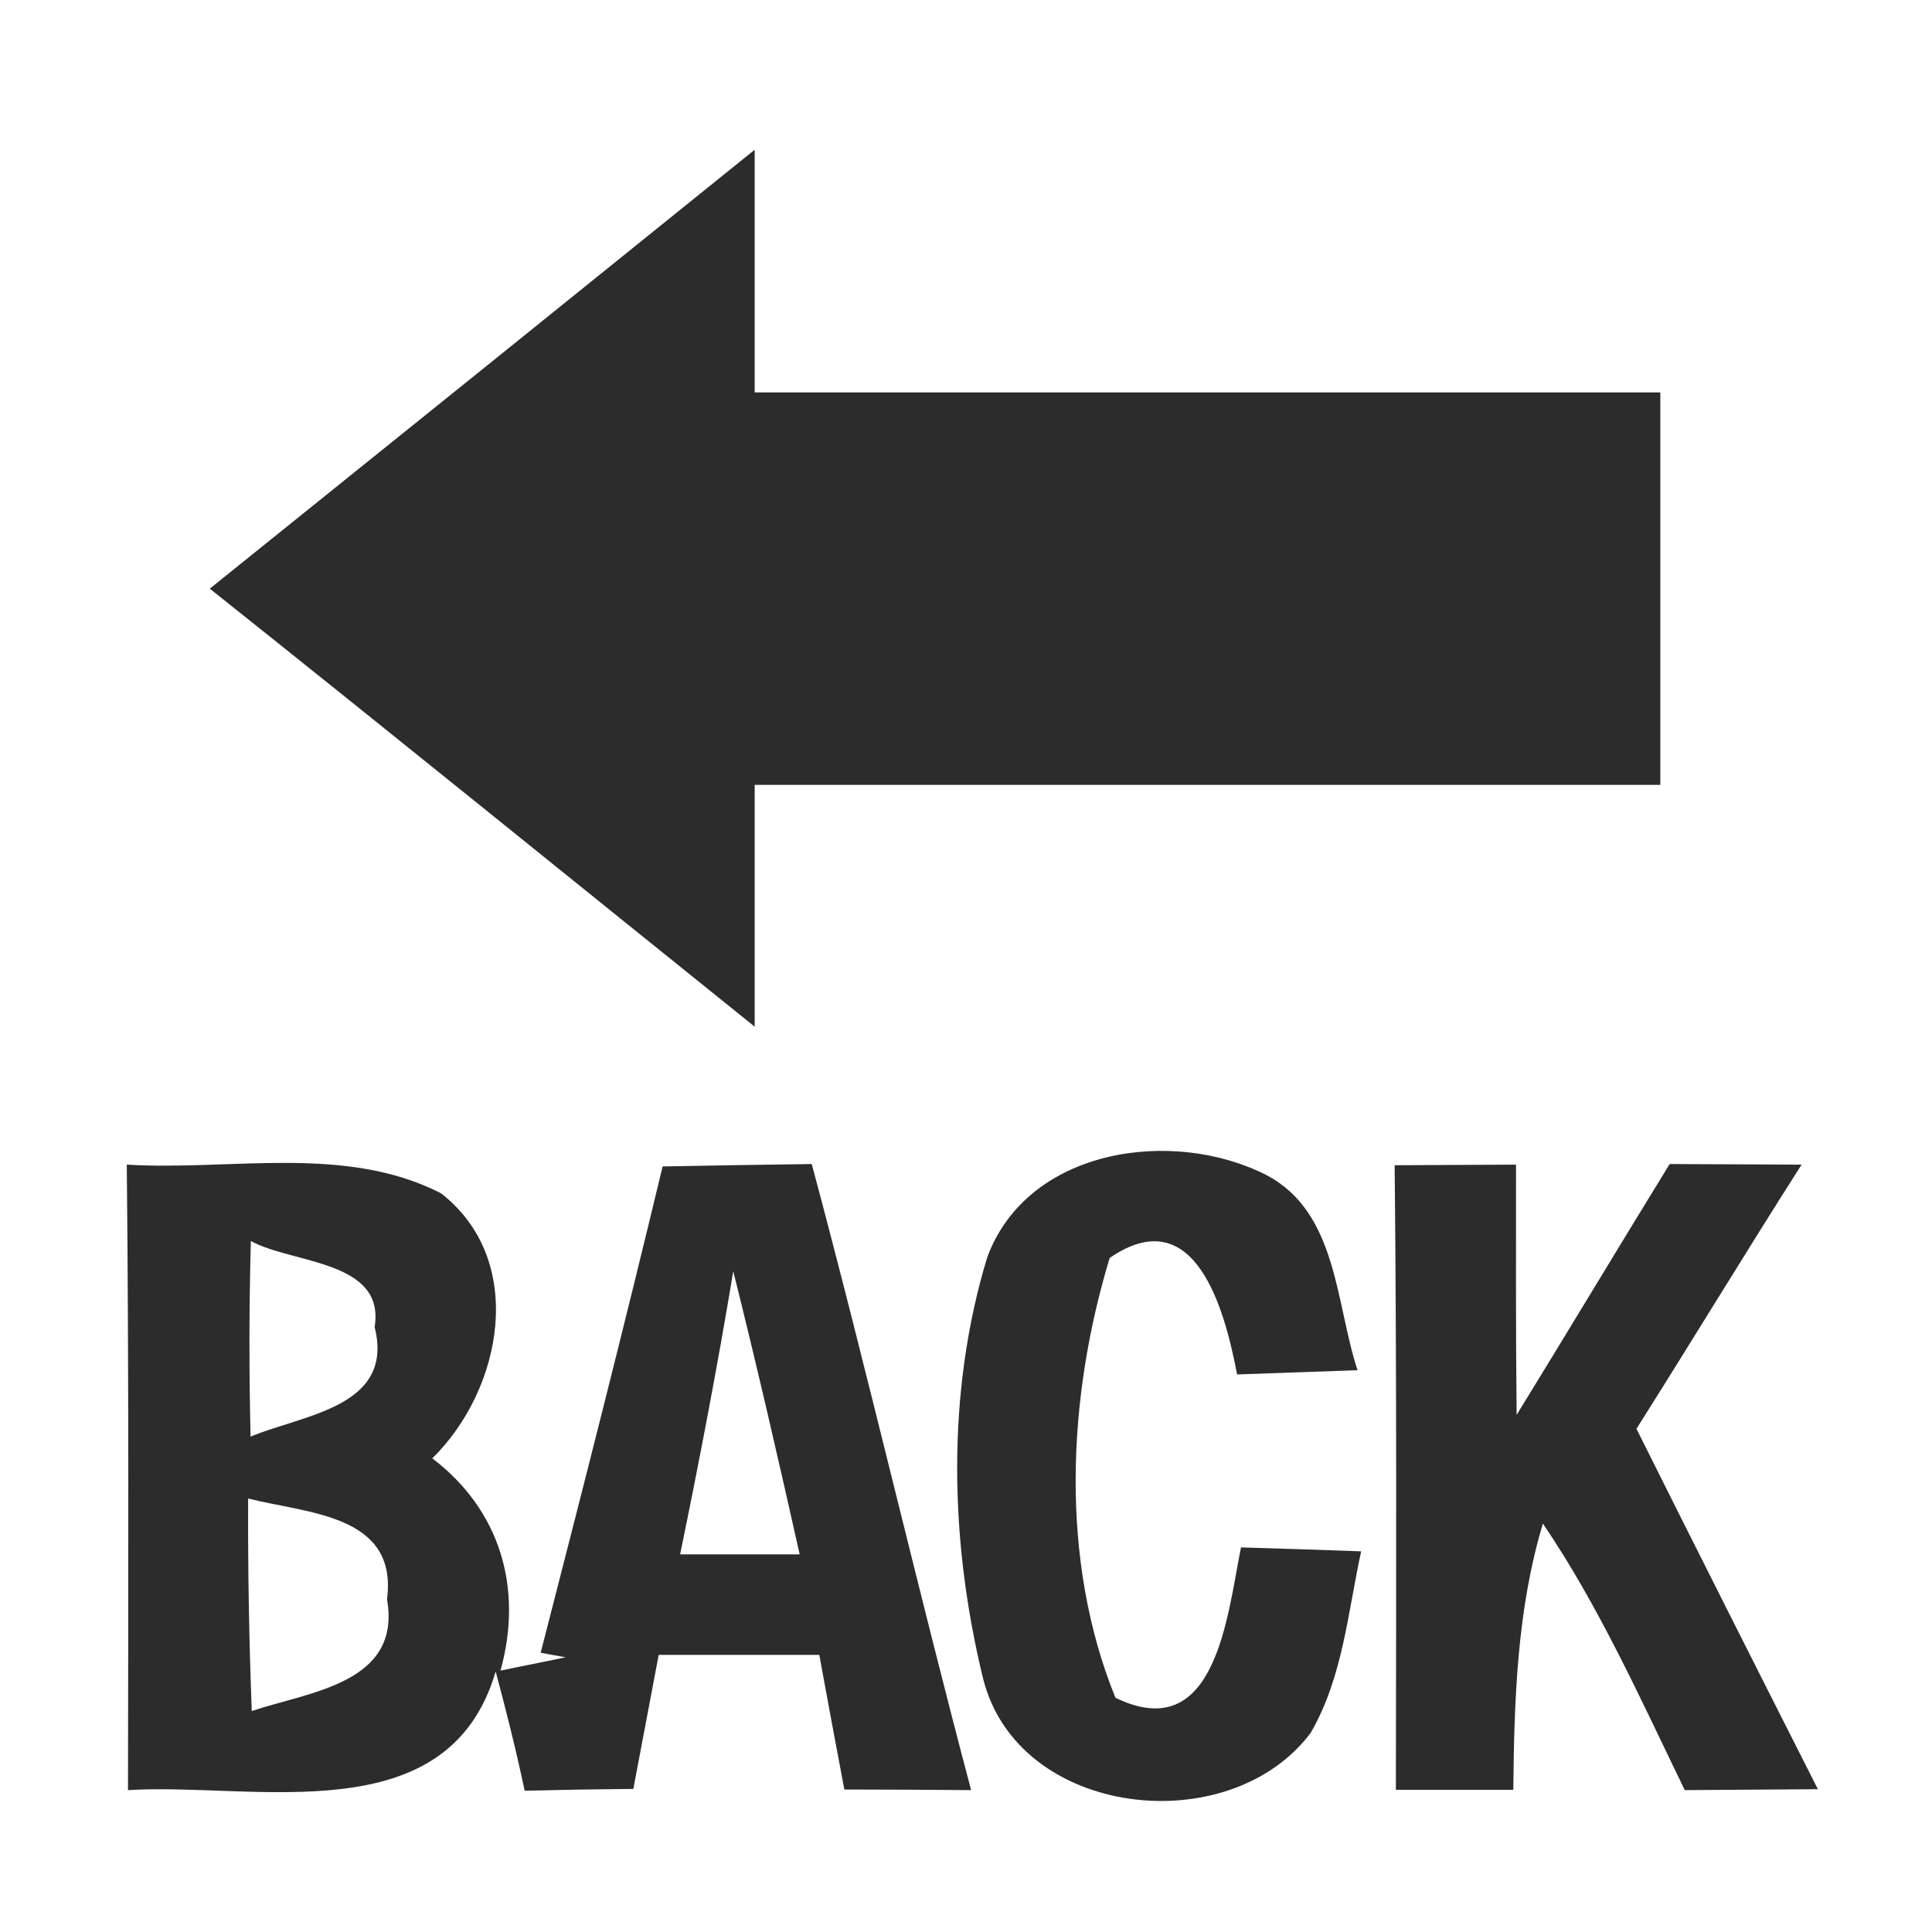 <?xml version="1.0" encoding="UTF-8" ?>
<!DOCTYPE svg PUBLIC "-//W3C//DTD SVG 1.1//EN" "http://www.w3.org/Graphics/SVG/1.1/DTD/svg11.dtd">
<svg width="64pt" height="64pt" viewBox="0 0 64 64" version="1.1" xmlns="http://www.w3.org/2000/svg">
<g id="#2c2c2cff">
<path fill="#2c2c2c" opacity="1.00" d=" M 6.95 19.50 C 12.97 14.66 18.99 9.81 25.00 4.96 C 25.00 7.64 25.00 10.32 25.00 13.00 C 35.00 13.00 45.00 13.00 55.00 13.00 C 55.00 17.33 55.00 21.67 55.00 26.00 C 45.00 26.00 35.00 26.00 25.00 26.00 C 25.00 28.67 25.00 31.34 25.00 34.01 C 18.98 29.17 12.99 24.31 6.95 19.50 Z" />
<path fill="#2c2c2c" opacity="1.00" d=" M 21.95 38.64 C 23.60 38.61 25.25 38.58 26.89 38.56 C 28.74 45.45 30.34 52.40 32.17 59.30 C 30.77 59.29 29.37 59.28 27.97 59.28 C 27.69 57.79 27.41 56.31 27.14 54.82 C 25.36 54.82 23.59 54.82 21.82 54.82 C 21.54 56.30 21.26 57.78 20.98 59.26 C 19.78 59.27 18.58 59.29 17.38 59.32 C 17.10 57.99 16.77 56.68 16.42 55.37 C 14.84 60.77 8.44 59.04 4.24 59.30 C 4.25 52.40 4.27 45.49 4.20 38.58 C 7.64 38.79 11.43 37.90 14.61 39.53 C 17.46 41.75 16.65 46.02 14.32 48.31 C 16.56 50.01 17.34 52.60 16.58 55.34 C 17.12 55.23 18.20 55.01 18.74 54.90 L 17.91 54.75 C 19.29 49.39 20.66 44.02 21.95 38.64 M 8.31 41.11 C 8.25 43.27 8.25 45.43 8.30 47.59 C 10.04 46.86 13.08 46.62 12.41 43.96 C 12.77 41.74 9.69 41.87 8.31 41.11 M 24.29 42.11 C 23.77 45.25 23.17 48.38 22.53 51.49 C 23.52 51.49 25.50 51.49 26.49 51.49 C 25.79 48.36 25.07 45.23 24.29 42.11 M 8.22 49.64 C 8.21 51.99 8.25 54.33 8.34 56.68 C 10.24 56.04 13.31 55.77 12.82 52.98 C 13.19 50.16 10.18 50.14 8.22 49.64 Z" />
<path fill="#2c2c2c" opacity="1.00" d=" M 32.70 41.66 C 34.03 38.03 38.85 37.34 41.96 38.93 C 44.31 40.17 44.24 43.18 44.97 45.39 C 43.97 45.43 41.98 45.49 40.98 45.53 C 40.57 43.37 39.59 39.73 36.76 41.67 C 35.35 46.32 35.10 51.68 36.95 56.24 C 40.30 57.87 40.66 53.46 41.11 51.26 C 42.43 51.30 43.76 51.34 45.09 51.39 C 44.65 53.41 44.48 55.57 43.42 57.40 C 40.73 61.00 33.70 60.23 32.56 55.58 C 31.46 51.06 31.34 46.14 32.70 41.66 Z" />
<path fill="#2c2c2c" opacity="1.00" d=" M 55.31 38.56 C 56.77 38.57 58.22 38.57 59.68 38.58 C 57.83 41.48 56.05 44.42 54.21 47.33 C 56.20 51.32 58.21 55.30 60.22 59.27 C 58.75 59.28 57.28 59.29 55.81 59.30 C 54.35 56.30 52.99 53.24 51.11 50.47 C 50.25 53.33 50.16 56.33 50.13 59.29 C 48.83 59.29 47.53 59.29 46.24 59.29 C 46.25 52.39 46.27 45.50 46.20 38.60 C 47.54 38.59 48.88 38.59 50.22 38.58 C 50.22 41.34 50.21 44.11 50.24 46.87 C 51.94 44.11 53.61 41.32 55.31 38.56 Z" />
</g>
</svg>
